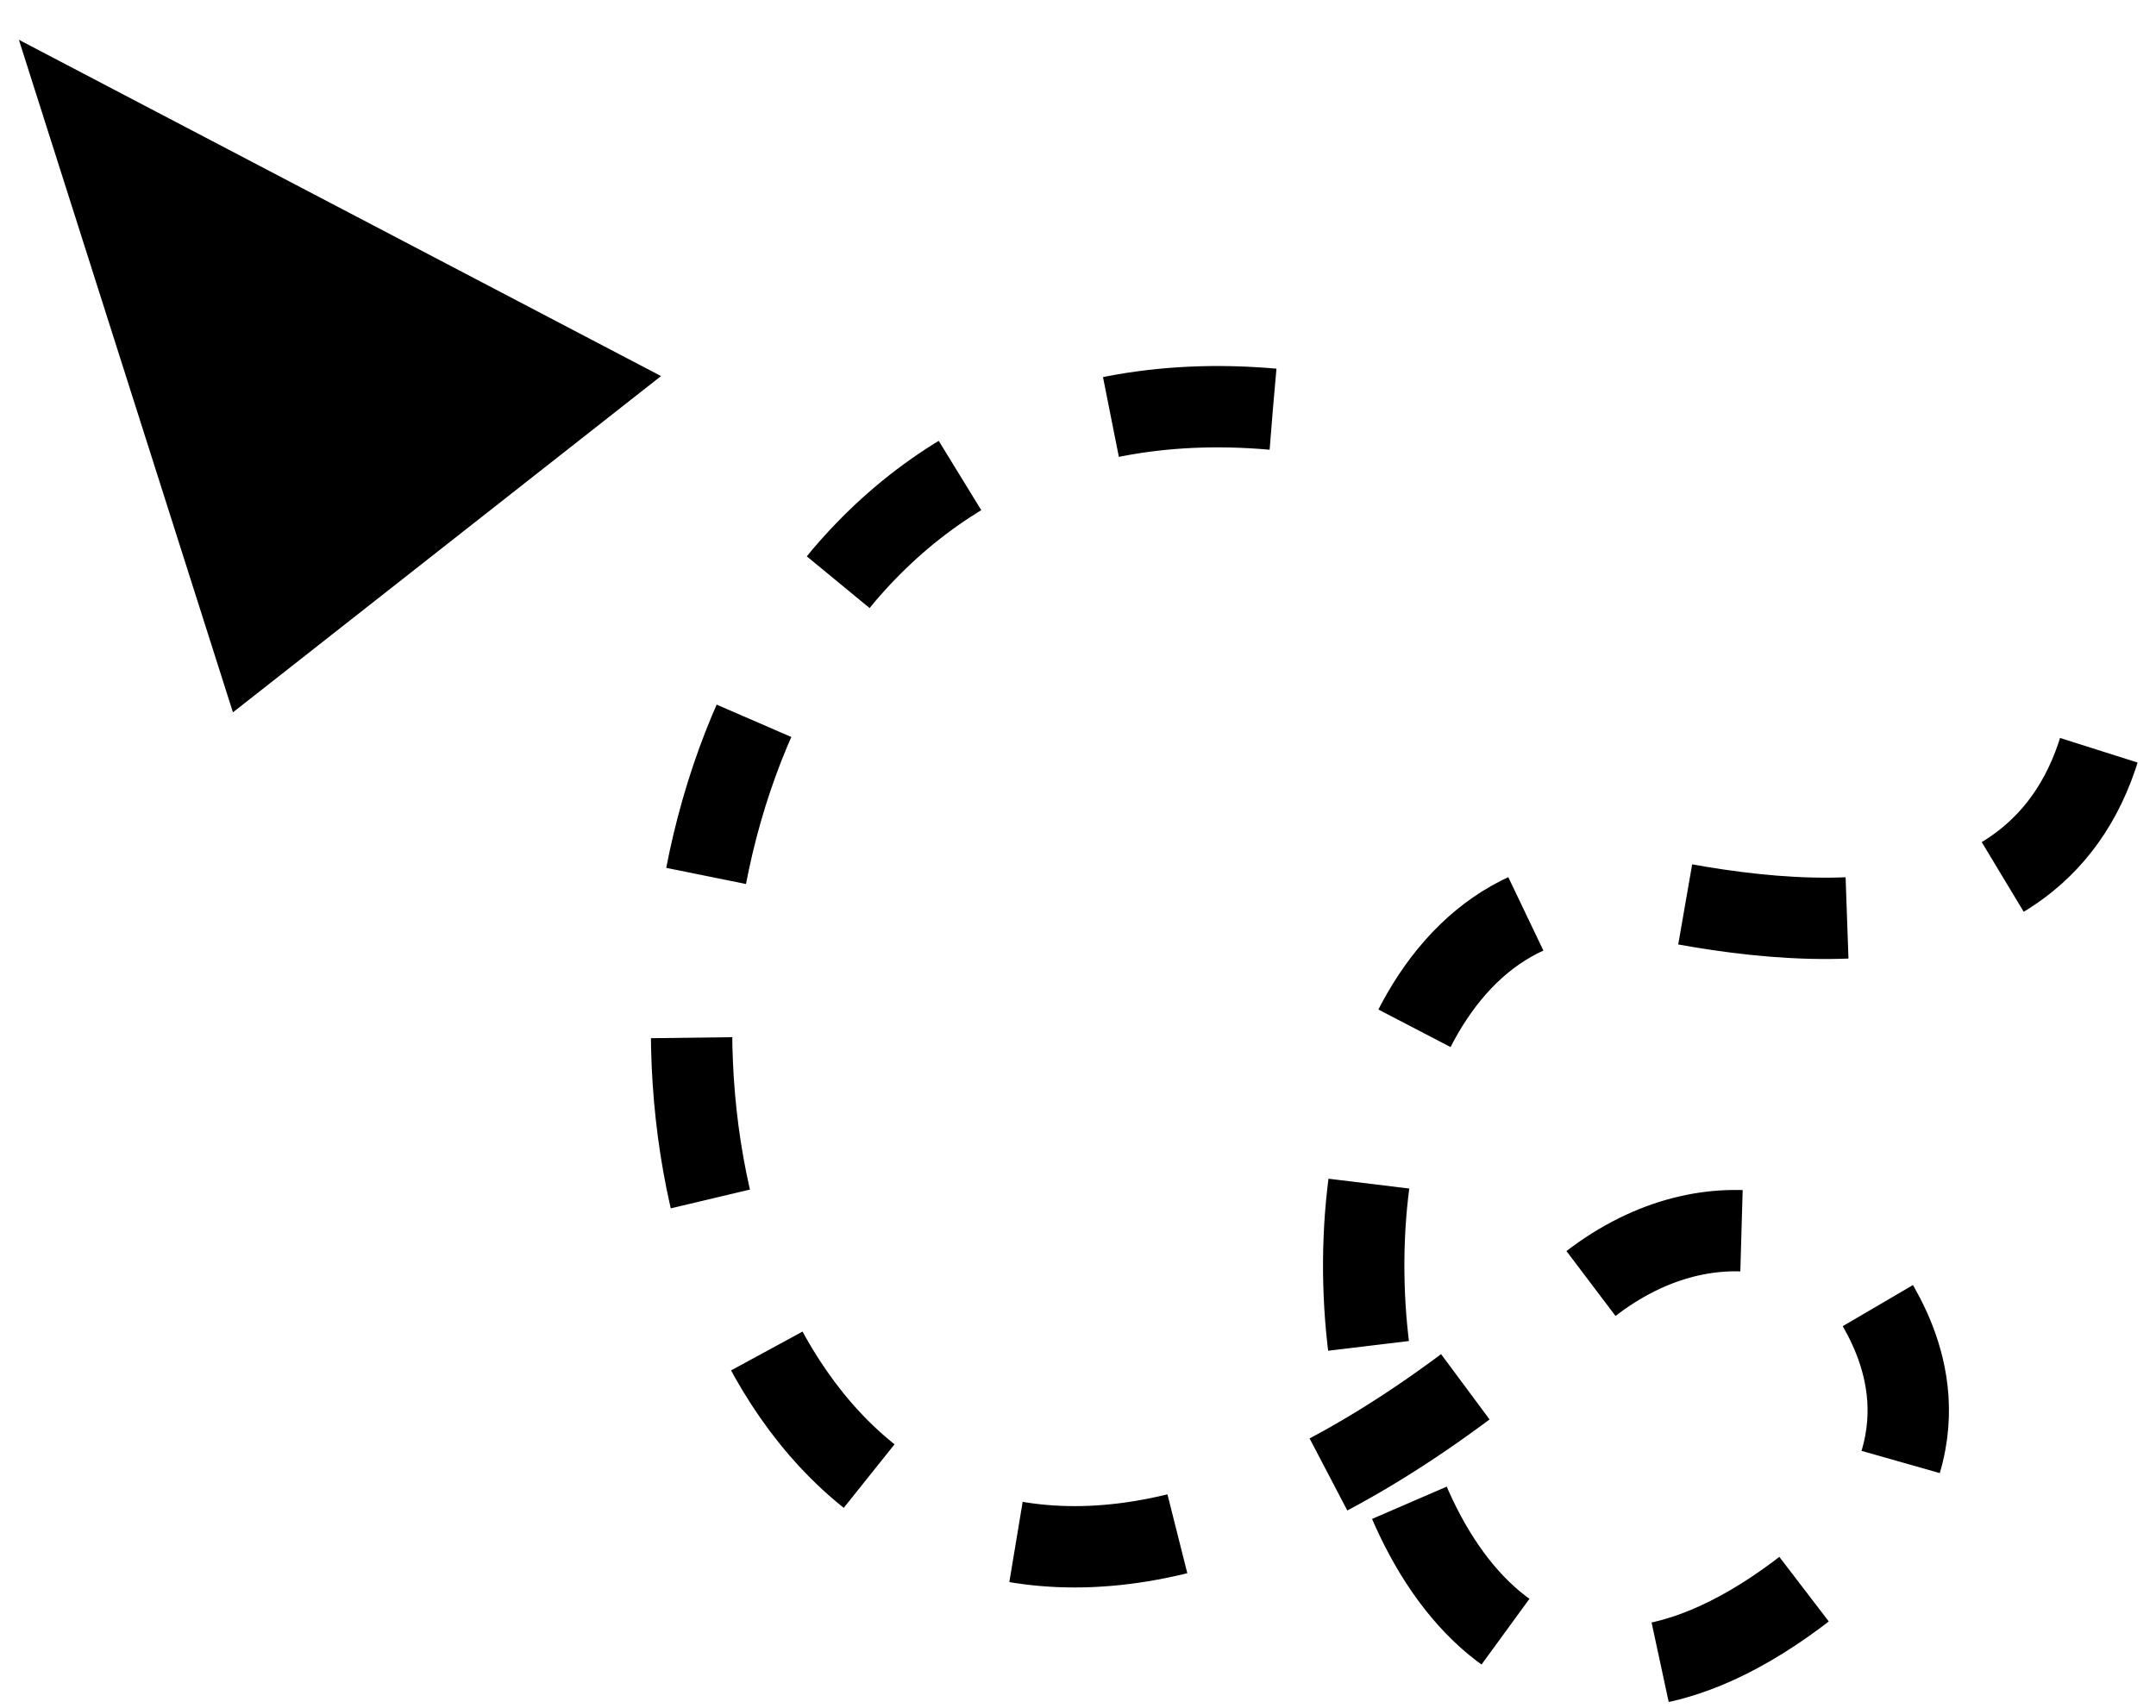 <svg width="53" height="42" viewBox="0 0 53 42" fill="none" xmlns="http://www.w3.org/2000/svg">
<path d="M6.5 15L3 4L13.5 9.5L6.5 15Z" fill="black" stroke="black" stroke-width="3" stroke-linecap="square"/>
<path d="M31.291 10.061C9.043 8.102 13.742 54.215 38.651 31.941C41.697 29.217 45.041 30.239 46.067 31.941C46.665 32.932 47.921 35.405 45.382 38.211C32.187 50.141 29.01 19.794 40.932 22.145C45.382 23.023 52 23.321 52 15.484" stroke="black" stroke-width="2" stroke-dasharray="4 4"/>
</svg>

